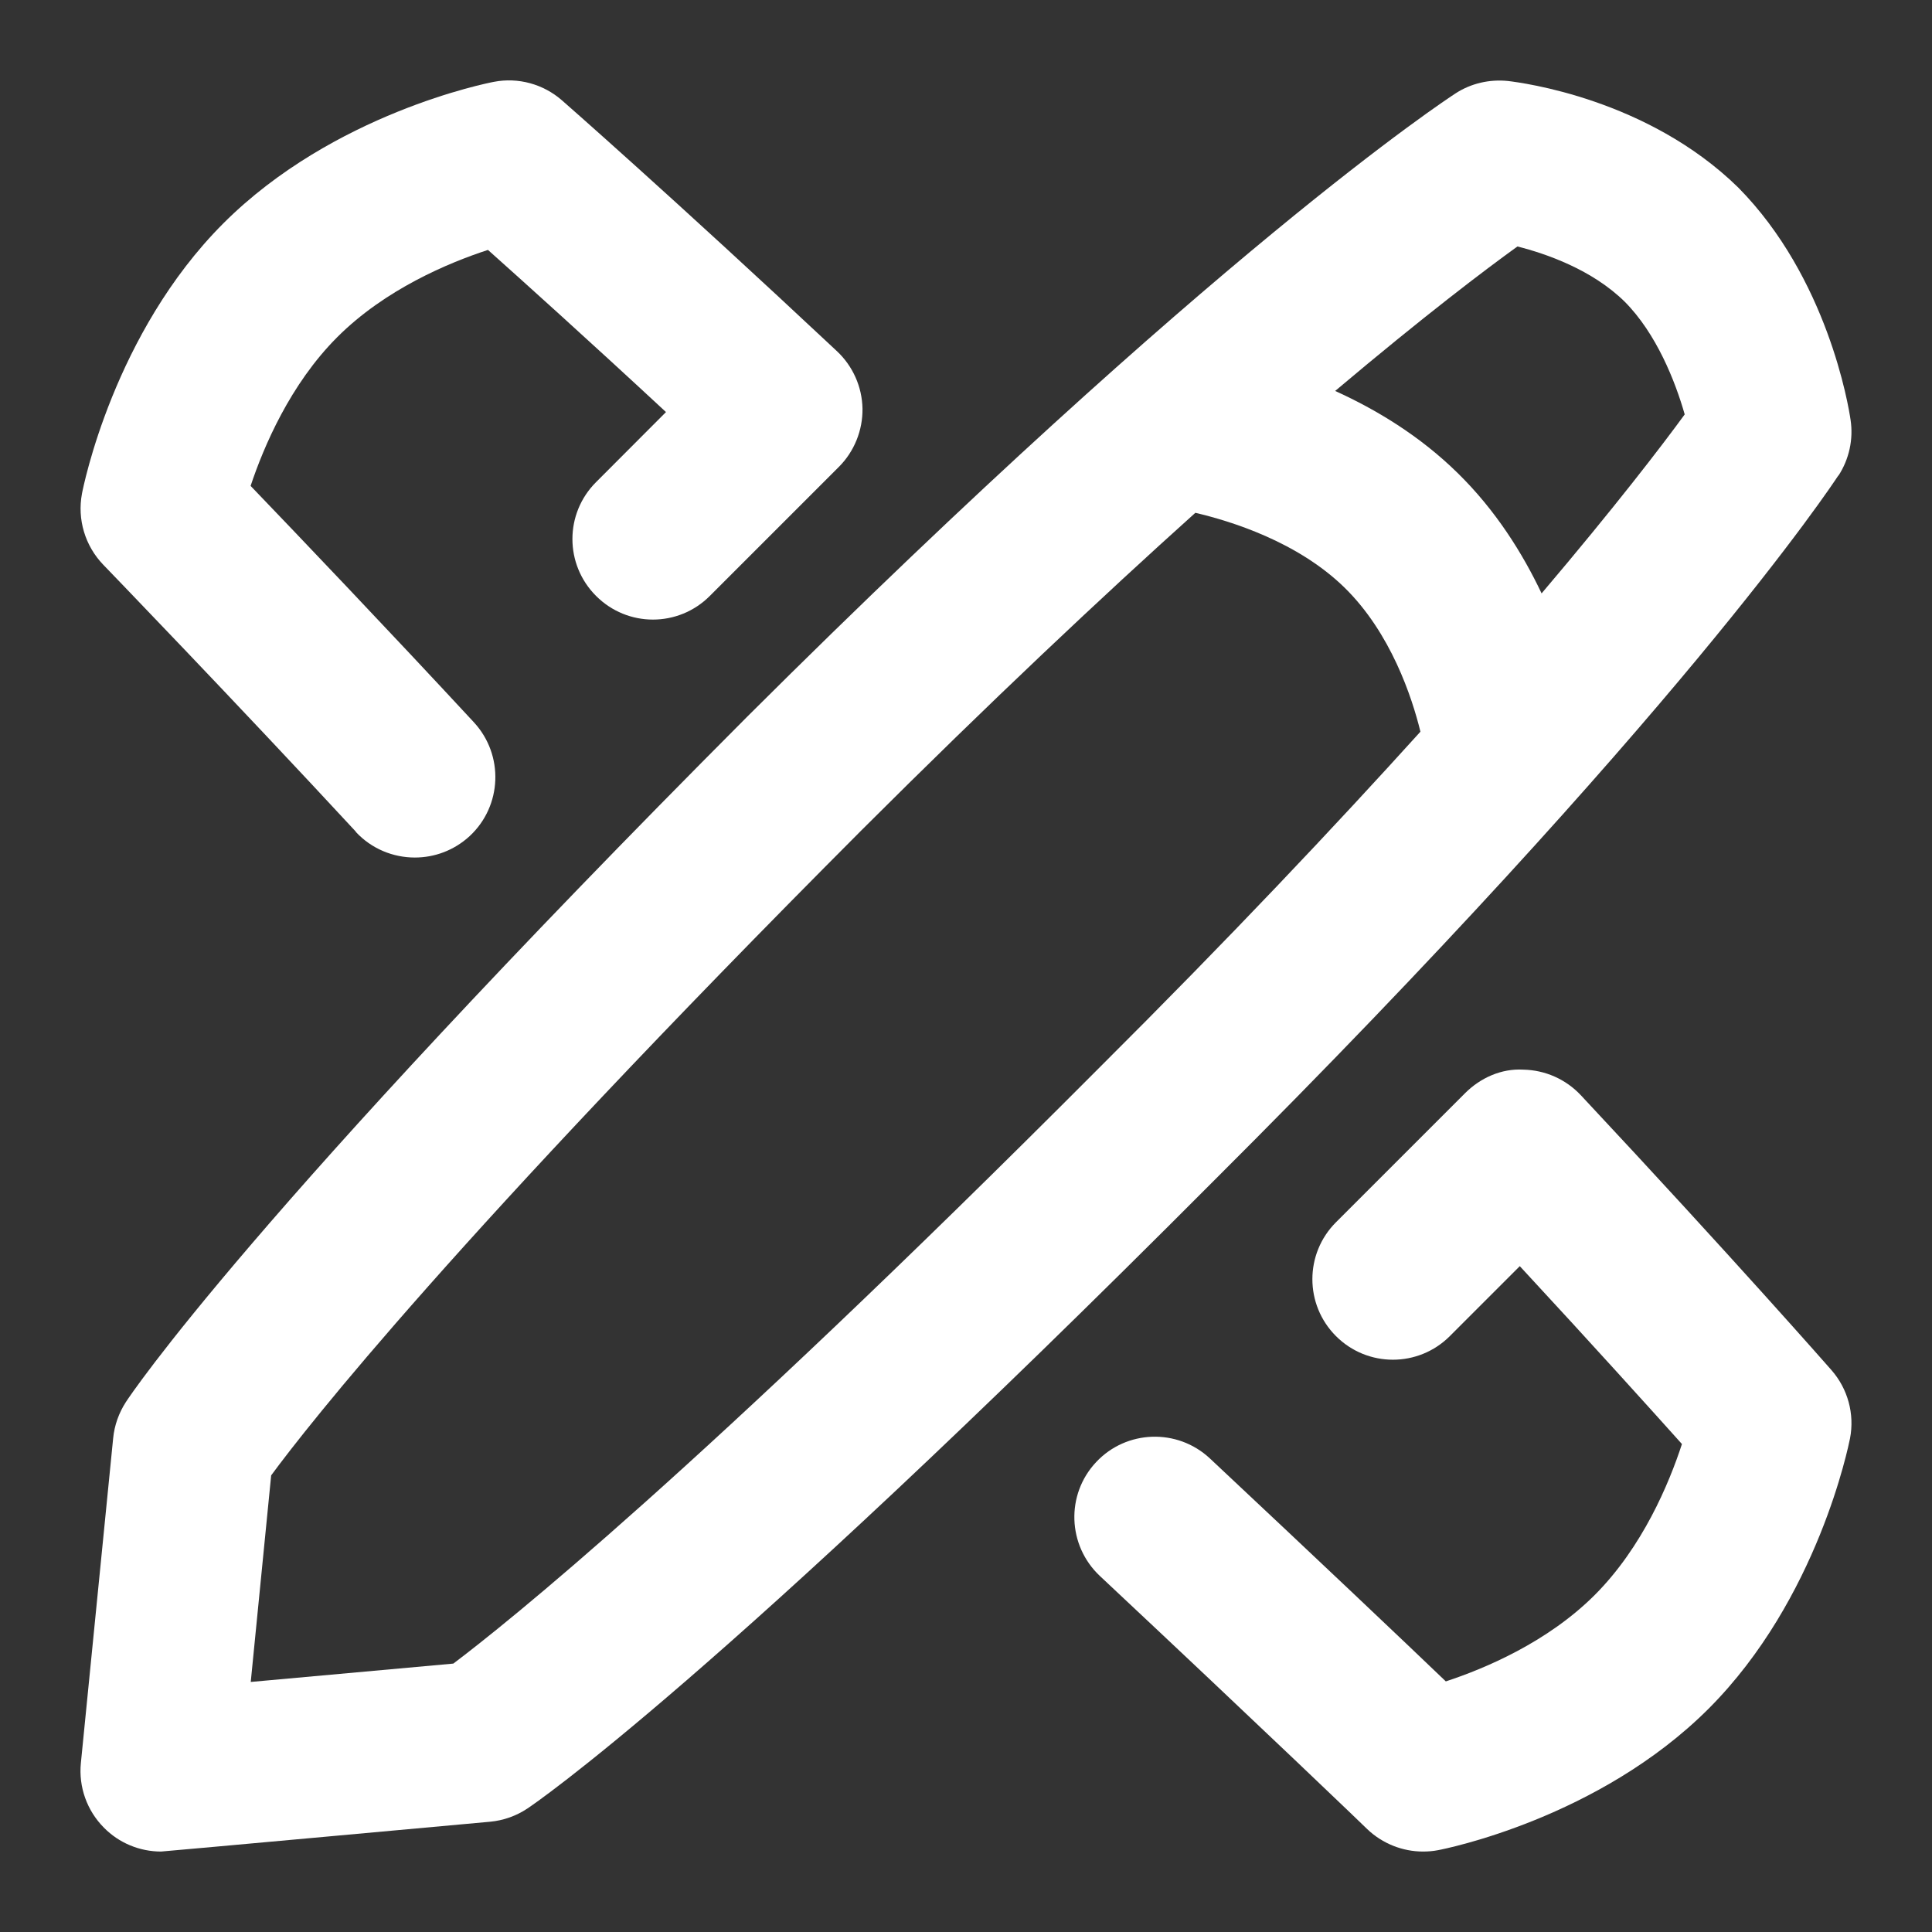 <svg width="14" height="14" viewBox="0 0 14 14" fill="none" xmlns="http://www.w3.org/2000/svg">
<rect x="0" y="0" width="14" height="14" fill="#333333" stroke="none"/>
<g clip-path="url(#clip0_298_791)">
<path d="M13.322 3.447C13.4 3.327 13.431 3.183 13.41 3.043C13.395 2.939 13.242 2.013 12.596 1.359C11.938 0.715 11.028 0.599 10.928 0.587C10.794 0.573 10.659 0.604 10.547 0.677C10.477 0.723 8.796 1.824 5.416 5.192C1.812 8.807 0.947 10.106 0.912 10.16C0.861 10.239 0.829 10.329 0.82 10.422L0.586 12.776C0.569 12.949 0.63 13.12 0.753 13.244C0.862 13.355 1.012 13.417 1.167 13.417C1.184 13.417 3.551 13.201 3.551 13.201C3.648 13.192 3.741 13.159 3.822 13.105C3.876 13.069 5.184 12.181 8.784 8.568C12.162 5.201 13.275 3.516 13.321 3.446L13.322 3.447ZM10.996 1.786C11.205 1.839 11.537 1.954 11.773 2.186C12.003 2.417 12.14 2.764 12.208 3.003C12.041 3.232 11.703 3.673 11.171 4.3C11.033 4.009 10.838 3.697 10.562 3.427C10.287 3.157 9.971 2.967 9.675 2.833C10.326 2.284 10.767 1.951 10.996 1.786ZM3.285 12.055L1.817 12.188L1.965 10.691C2.237 10.322 3.296 8.972 6.242 6.017C7.184 5.077 7.989 4.321 8.662 3.716C8.914 3.775 9.403 3.924 9.745 4.26C10.079 4.588 10.232 5.053 10.293 5.302C9.68 5.98 8.916 6.791 7.96 7.743C5.043 10.67 3.664 11.769 3.285 12.055Z" fill="white"/>
<path d="M2.578 6.028C2.693 6.152 2.85 6.214 3.006 6.214C3.148 6.214 3.29 6.163 3.403 6.059C3.639 5.84 3.653 5.471 3.434 5.234C2.818 4.569 2.156 3.875 1.816 3.521C1.911 3.236 2.103 2.784 2.444 2.443C2.791 2.096 3.251 1.904 3.536 1.811C3.79 2.038 4.241 2.443 4.826 2.986L4.319 3.494C4.091 3.722 4.091 4.09 4.319 4.318C4.547 4.547 4.916 4.547 5.144 4.318L6.079 3.383C6.19 3.272 6.252 3.119 6.25 2.961C6.247 2.803 6.18 2.653 6.065 2.545C4.871 1.426 4.08 0.734 4.072 0.727C3.937 0.609 3.755 0.559 3.579 0.593C3.531 0.602 2.416 0.822 1.619 1.618C0.824 2.413 0.603 3.53 0.594 3.577C0.559 3.763 0.616 3.955 0.748 4.092C0.748 4.092 1.71 5.088 2.579 6.027L2.578 6.028Z" fill="white"/>
<path d="M11.455 7.936C11.346 7.82 11.196 7.754 11.038 7.751C10.88 7.742 10.728 7.81 10.616 7.922L9.681 8.857C9.453 9.085 9.453 9.454 9.681 9.682C9.909 9.91 10.278 9.91 10.506 9.682L11.013 9.175C11.554 9.759 11.96 10.21 12.188 10.464C12.095 10.749 11.903 11.21 11.557 11.557C11.215 11.899 10.763 12.09 10.477 12.184C10.167 11.887 9.566 11.317 8.767 10.568C8.531 10.348 8.162 10.361 7.943 10.595C7.722 10.83 7.735 11.199 7.97 11.42C9.161 12.536 9.907 13.253 9.908 13.255C10.018 13.36 10.164 13.417 10.312 13.417C10.349 13.417 10.385 13.414 10.421 13.407C10.469 13.398 11.584 13.178 12.381 12.382C13.175 11.587 13.396 10.47 13.406 10.423C13.44 10.246 13.39 10.064 13.272 9.929C13.265 9.921 12.569 9.127 11.455 7.936Z" fill="white"/>
</g>
<defs>
<clipPath id="clip0_298_791">
<rect width="14" height="14" fill="white"/>
</clipPath>
</defs>
</svg>
